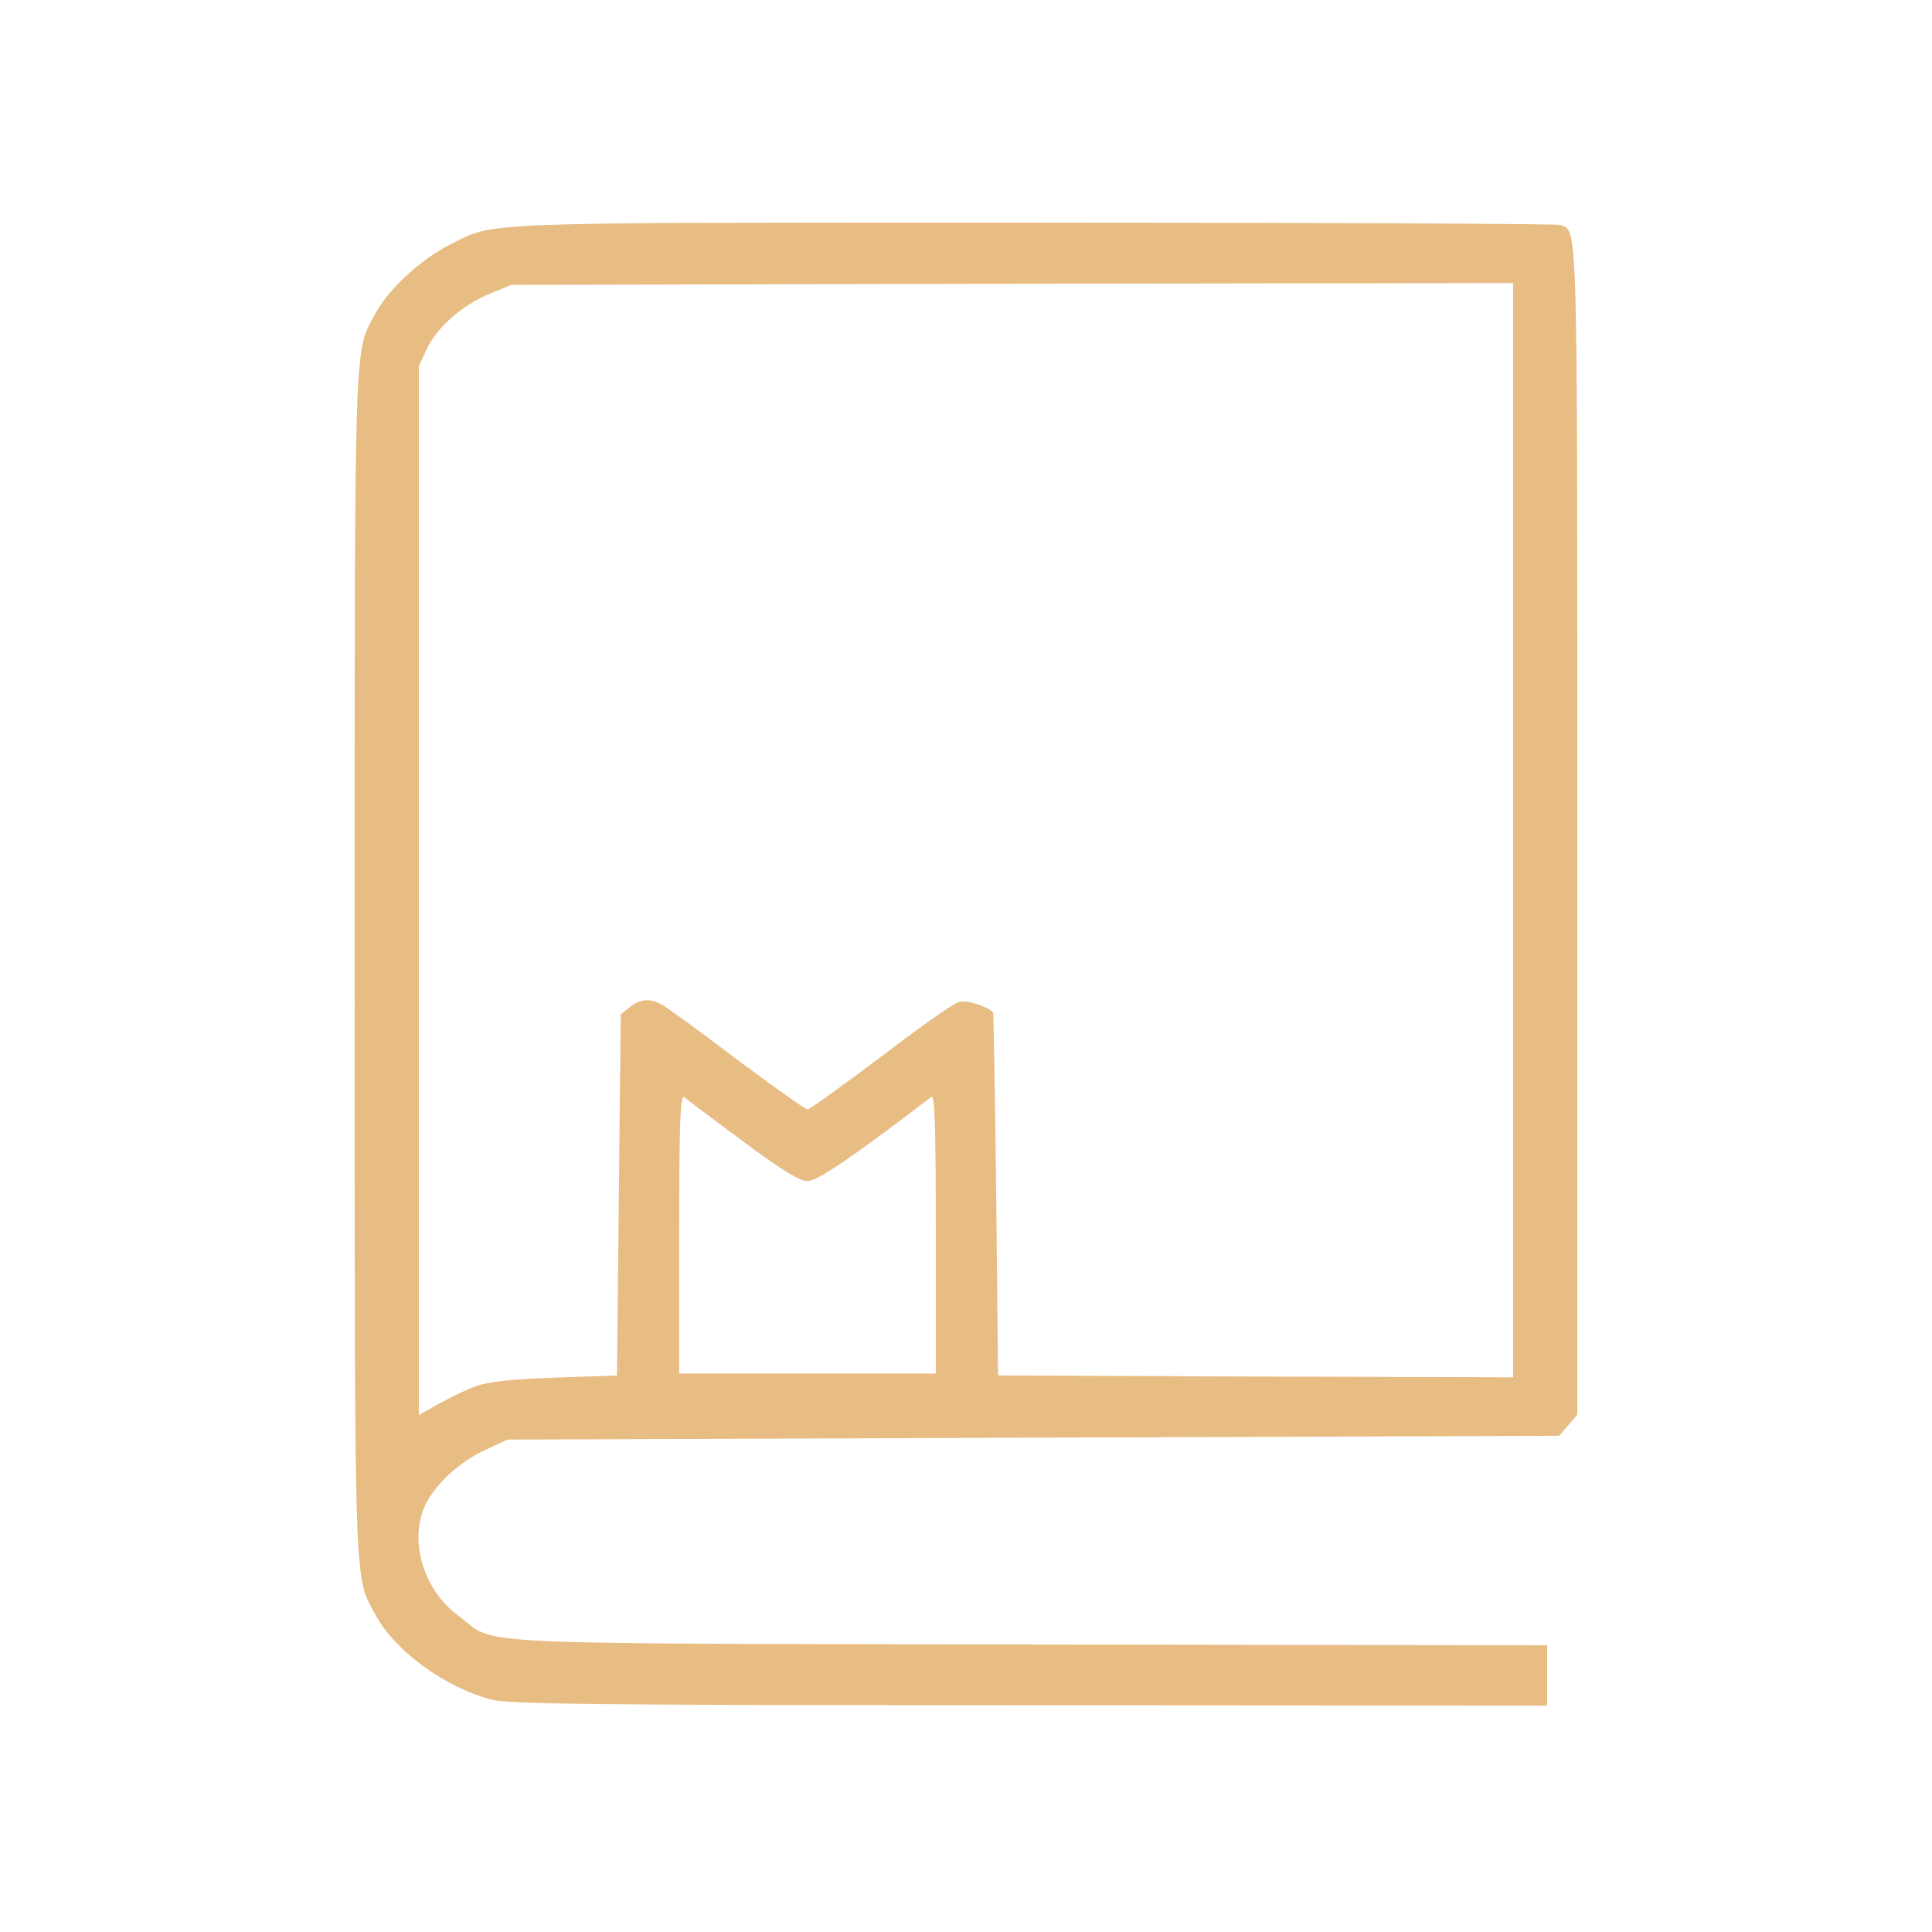 <svg width="38" height="38" viewBox="0 0 38 38" fill="none" xmlns="http://www.w3.org/2000/svg">
<path d="M9.656 33.428C8.75 33.183 7.778 32.478 7.4 31.788C6.954 30.964 6.976 31.625 6.976 18.963C6.976 6.301 6.954 6.962 7.4 6.138C7.652 5.678 8.283 5.099 8.839 4.817C9.76 4.357 9.151 4.379 20.343 4.379C25.969 4.379 30.623 4.401 30.689 4.424C31.038 4.557 31.023 4.134 31.023 16.358V27.825L30.845 28.033L30.667 28.24L20.321 28.277L9.982 28.315L9.522 28.53C9.018 28.76 8.52 29.235 8.342 29.651C8.053 30.356 8.342 31.283 9.018 31.781C9.797 32.367 8.839 32.322 20.247 32.345L30.43 32.36V32.953V33.547L20.247 33.54C11.593 33.54 9.997 33.517 9.656 33.428ZM9.351 27.268C9.589 27.179 10.027 27.127 10.91 27.097L12.135 27.053L12.172 23.505L12.209 19.95L12.387 19.809C12.587 19.646 12.78 19.631 13.011 19.757C13.1 19.802 13.768 20.284 14.487 20.833C15.215 21.375 15.838 21.82 15.883 21.82C15.927 21.82 16.573 21.353 17.323 20.789C18.072 20.217 18.762 19.727 18.866 19.705C19.022 19.668 19.408 19.787 19.534 19.913C19.542 19.921 19.571 21.531 19.594 23.49L19.631 27.053L24.7 27.075L29.762 27.09V16.328V5.567L19.913 5.581L10.057 5.604L9.641 5.774C9.107 5.99 8.594 6.435 8.394 6.865L8.238 7.199V17.516V27.832L8.632 27.61C8.847 27.491 9.166 27.335 9.351 27.268ZM18.406 24.262C18.406 22.065 18.384 21.524 18.317 21.576C16.766 22.763 16.076 23.231 15.883 23.231C15.727 23.231 15.386 23.023 14.606 22.444C14.02 22.006 13.5 21.62 13.456 21.576C13.382 21.524 13.359 22.065 13.359 24.262V27.016H15.883H18.406V24.262Z" fill="#E8BD84"/>
</svg>
